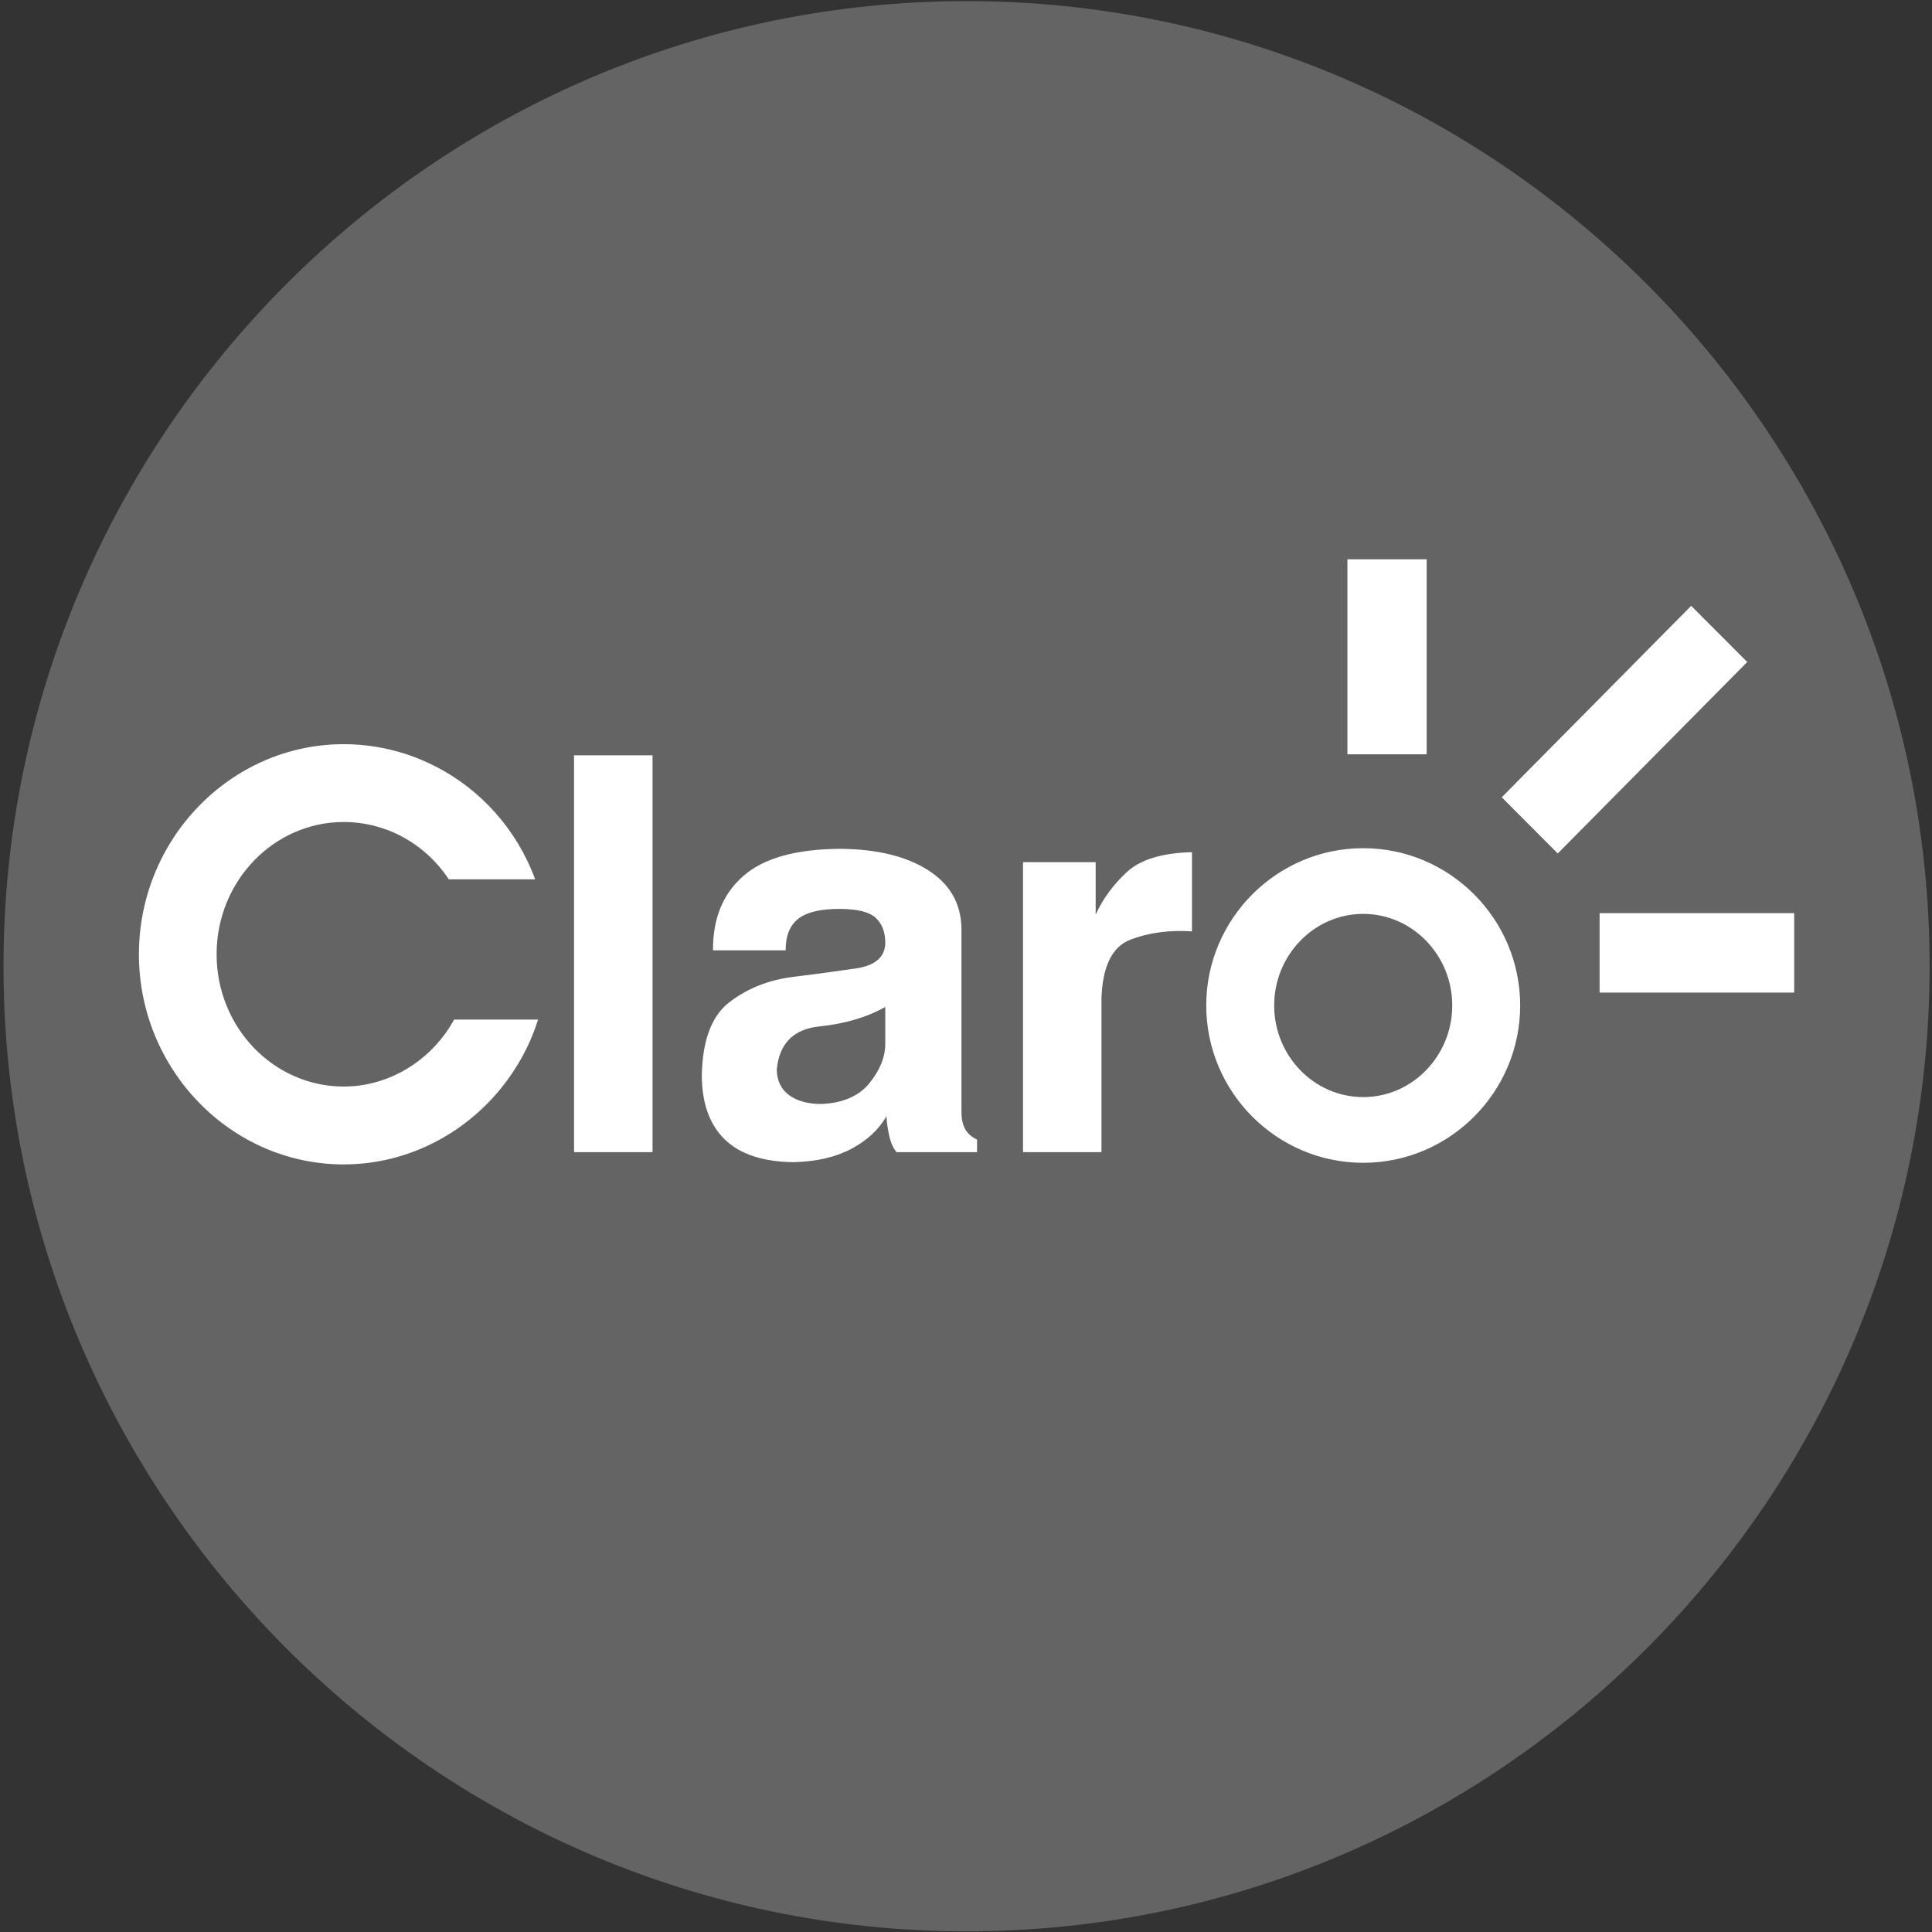<?xml version="1.0" encoding="UTF-8" standalone="no"?>
<svg width="43px" height="43px" viewBox="0 0 43 43" version="1.1" xmlns="http://www.w3.org/2000/svg" xmlns:xlink="http://www.w3.org/1999/xlink" xmlns:sketch="http://www.bohemiancoding.com/sketch/ns">
    <rect x="0" y="0" width="43" height="43" fill="#333333" stroke="none"/>
    <!-- Generator: Sketch 3.3.3 (12072) - http://www.bohemiancoding.com/sketch -->
    <title>Claro_Novo</title>
    <desc>Created with Sketch.</desc>
    <defs></defs>
    <g id="4---Interface" stroke="none" stroke-width="1" fill="none" fill-rule="evenodd" sketch:type="MSPage">
        <g id="1---Home-Desktop-Copy" sketch:type="MSArtboardGroup" transform="translate(-544, -3510)">
            <g id="Call-to-actio-e-clientes" sketch:type="MSLayerGroup" transform="translate(245, 3355)">
                <g id="Clientes" sketch:type="MSShapeGroup">
                    <g id="Claro_Novo" transform="translate(299, 155)">
                        <path d="M21.513,0.025 C33.319,0.025 42.947,9.674 42.947,21.505 C42.947,33.336 33.319,42.985 21.513,42.985 C9.707,42.985 0.078,33.336 0.078,21.505 C0.078,9.674 9.707,0.025 21.513,0.025" id="Fill-1" fill="#646464"></path>
                        <path d="M37.64,13.484 L38.888,14.734 L34.671,18.995 C34.251,18.574 33.849,18.172 33.424,17.745 L37.64,13.484 L37.64,13.484 Z M30.341,18.878 C32.265,18.878 33.834,20.451 33.834,22.379 C33.834,24.307 32.265,25.88 30.341,25.88 C28.417,25.88 26.847,24.307 26.847,22.379 C26.847,20.451 28.417,18.878 30.341,18.878 L30.341,18.878 Z M30.341,20.34 C31.432,20.34 32.322,21.256 32.322,22.379 C32.322,23.502 31.432,24.418 30.341,24.418 C29.25,24.418 28.359,23.502 28.359,22.379 C28.359,21.256 29.25,20.34 30.341,20.34 L30.341,20.34 Z M11.976,22.693 C11.906,22.913 11.823,23.122 11.728,23.318 C11.607,23.566 11.462,23.806 11.296,24.033 C10.455,25.186 9.113,25.916 7.65,25.916 L7.648,25.916 C6.39,25.915 5.248,25.386 4.422,24.533 C3.602,23.687 3.093,22.523 3.092,21.244 L3.092,21.237 C3.093,19.956 3.602,18.79 4.423,17.944 C5.249,17.093 6.389,16.564 7.646,16.563 L7.655,16.563 C8.142,16.563 8.616,16.644 9.062,16.792 C9.273,16.862 9.486,16.953 9.695,17.06 L9.696,17.059 C10.697,17.573 11.502,18.458 11.911,19.571 L9.988,19.571 C9.716,19.156 9.342,18.823 8.913,18.602 L8.909,18.599 C8.791,18.538 8.661,18.483 8.521,18.437 C8.246,18.345 7.954,18.295 7.655,18.295 L7.646,18.295 C6.873,18.296 6.169,18.623 5.659,19.149 C5.142,19.681 4.821,20.421 4.821,21.237 L4.821,21.244 C4.822,22.058 5.142,22.796 5.658,23.329 C6.169,23.855 6.873,24.183 7.648,24.183 L7.65,24.183 C8.551,24.183 9.381,23.728 9.905,23.011 C9.977,22.913 10.044,22.806 10.106,22.693 L11.976,22.693 L11.976,22.693 Z M35.602,20.324 L39.933,20.324 L39.933,22.092 L35.602,22.092 L35.602,20.324 Z M29.989,12.448 L31.753,12.448 L31.753,16.788 L29.989,16.788 L29.989,12.448 Z M12.776,16.811 L14.523,16.811 L14.523,25.643 L12.776,25.643 L12.776,16.811 Z M17.288,23.802 C17.292,24.052 17.383,24.242 17.562,24.374 C17.74,24.505 17.981,24.571 18.284,24.571 C18.76,24.55 19.115,24.397 19.35,24.108 C19.584,23.819 19.703,23.527 19.703,23.234 L19.703,22.411 C19.298,22.641 18.808,22.785 18.235,22.845 C17.659,22.907 17.344,23.225 17.288,23.802 L17.288,23.802 Z M15.62,23.924 C15.637,23.141 15.844,22.597 16.247,22.296 C16.648,21.992 17.117,21.808 17.655,21.742 C18.193,21.676 18.662,21.611 19.063,21.552 C19.466,21.49 19.678,21.314 19.703,21.025 C19.711,20.773 19.645,20.578 19.501,20.438 C19.36,20.299 19.086,20.229 18.681,20.229 C18.251,20.229 17.942,20.306 17.757,20.457 C17.574,20.607 17.483,20.839 17.487,21.151 L15.869,21.151 C15.865,20.448 16.087,19.898 16.538,19.502 C16.988,19.103 17.703,18.901 18.681,18.892 C19.503,18.896 20.159,19.053 20.647,19.361 C21.138,19.671 21.387,20.101 21.399,20.655 L21.399,24.717 C21.395,24.87 21.418,25.001 21.47,25.108 C21.52,25.213 21.613,25.3 21.746,25.364 L21.746,25.643 L19.952,25.643 C19.879,25.55 19.825,25.432 19.794,25.29 C19.761,25.145 19.738,24.996 19.728,24.843 C19.566,25.135 19.308,25.374 18.957,25.565 C18.606,25.753 18.176,25.854 17.664,25.866 C16.978,25.858 16.468,25.688 16.129,25.358 C15.79,25.027 15.62,24.55 15.62,23.924 L15.62,23.924 Z M24.515,22.217 L24.515,25.643 L22.769,25.643 L22.769,19.19 L24.386,19.19 L24.386,20.357 C24.544,20.008 24.775,19.692 25.078,19.411 C25.379,19.132 25.863,18.983 26.529,18.967 L26.529,20.729 C26.023,20.696 25.566,20.758 25.161,20.913 C24.754,21.068 24.54,21.504 24.515,22.217 L24.515,22.217 Z" id="Fill-254" fill="#FFFFFF"></path>
                    </g>
                </g>
            </g>
        </g>
    </g>
</svg>